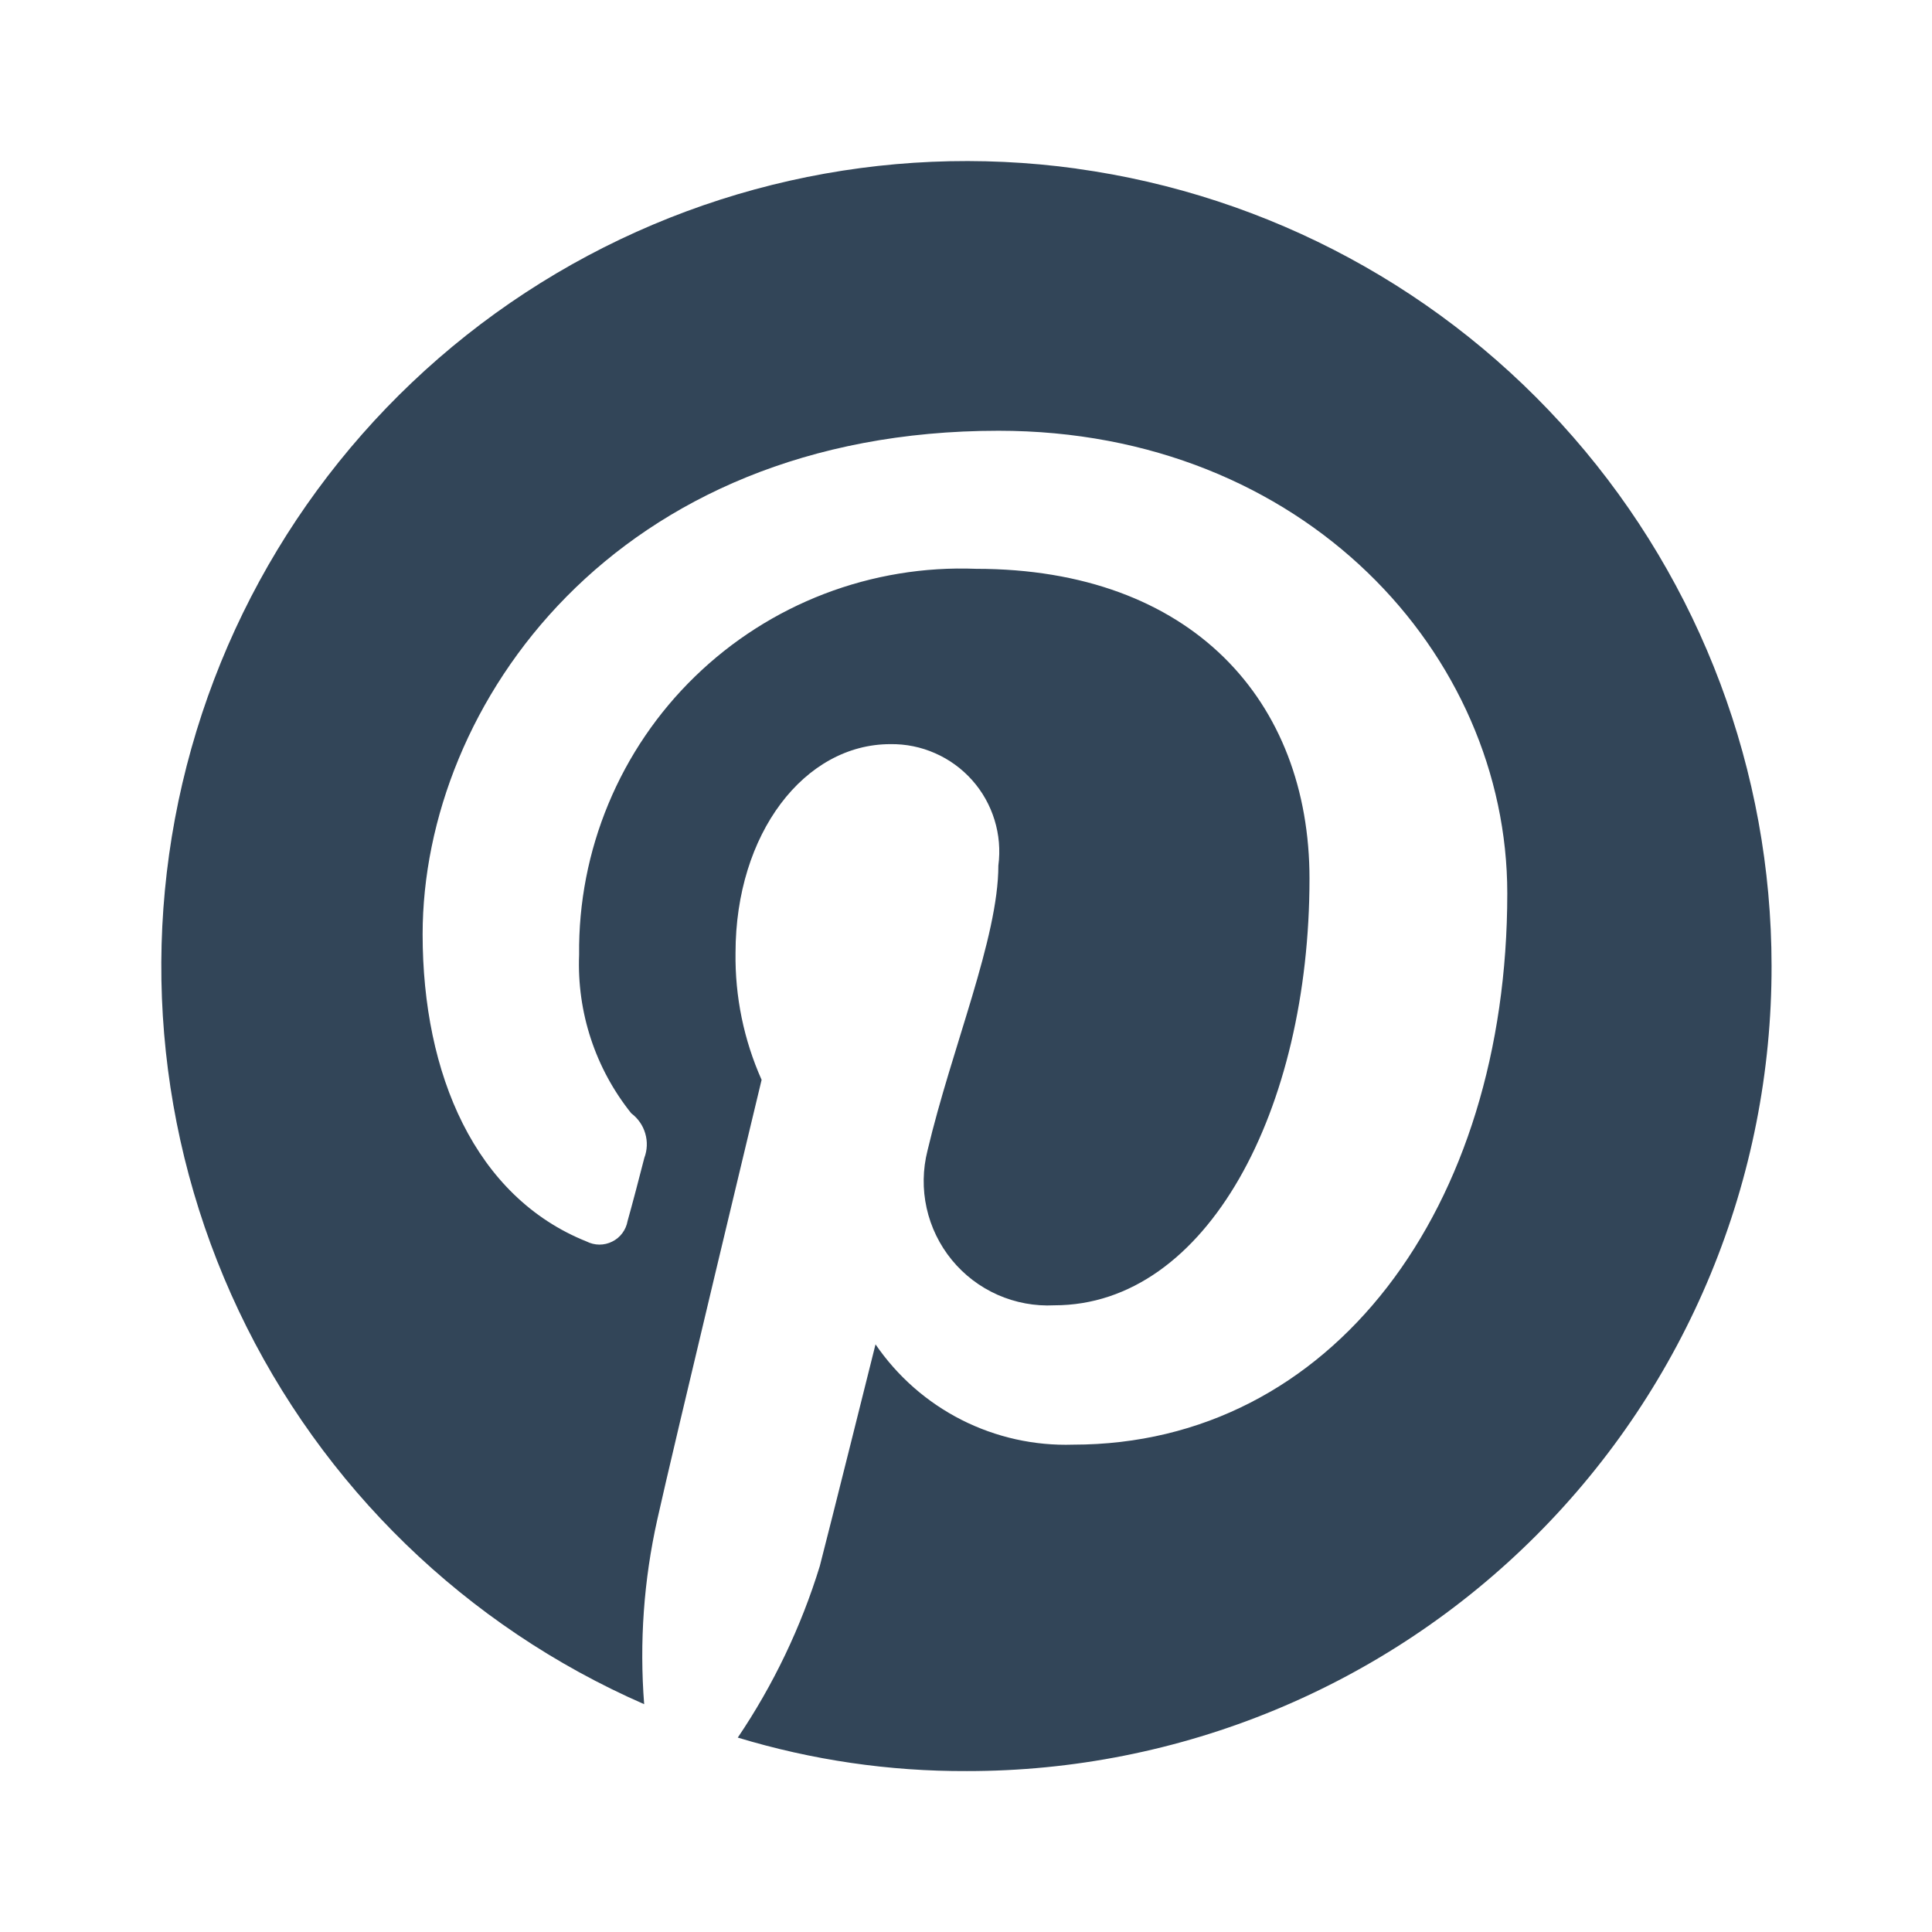 <svg width="48" height="48" viewBox="0 0 48 48" fill="none" xmlns="http://www.w3.org/2000/svg">
<path d="M26.74 4.188C21.955 3.53 17.093 4.625 13.052 7.272C9.011 9.919 6.064 13.938 4.756 18.588C3.447 23.238 3.865 28.204 5.933 32.57C8 36.936 11.578 40.406 16.004 42.34C15.884 40.803 15.994 39.258 16.33 37.754C16.7 36.076 18.922 26.828 18.922 26.828C18.48 25.836 18.259 24.76 18.274 23.674C18.274 20.704 19.988 18.488 22.12 18.488C22.503 18.482 22.883 18.559 23.233 18.714C23.584 18.868 23.897 19.096 24.152 19.382C24.407 19.668 24.597 20.006 24.709 20.372C24.822 20.738 24.854 21.124 24.804 21.504C24.804 23.304 23.648 26.028 23.044 28.584C22.925 29.053 22.917 29.543 23.022 30.015C23.127 30.487 23.341 30.928 23.648 31.303C23.954 31.677 24.344 31.974 24.787 32.17C25.229 32.365 25.711 32.455 26.194 32.43C29.99 32.43 32.534 27.568 32.534 21.828C32.534 17.428 29.62 14.132 24.248 14.132C22.963 14.082 21.681 14.294 20.48 14.754C19.279 15.215 18.184 15.915 17.262 16.812C16.34 17.708 15.61 18.783 15.116 19.971C14.622 21.158 14.374 22.434 14.388 23.72C14.331 25.147 14.791 26.546 15.684 27.66C15.851 27.785 15.973 27.96 16.031 28.16C16.09 28.36 16.082 28.573 16.008 28.768C15.916 29.136 15.684 30.014 15.592 30.336C15.573 30.445 15.528 30.548 15.462 30.637C15.396 30.726 15.31 30.798 15.21 30.847C15.111 30.897 15.002 30.922 14.891 30.922C14.78 30.921 14.671 30.894 14.572 30.844C11.804 29.736 10.5 26.69 10.5 23.212C10.5 17.518 15.268 10.702 24.808 10.702C32.4 10.702 37.448 16.256 37.448 22.196C37.448 30.014 33.094 35.892 26.66 35.892C25.699 35.923 24.745 35.71 23.887 35.275C23.029 34.839 22.295 34.194 21.752 33.4C21.752 33.4 20.596 38.032 20.368 38.908C19.903 40.421 19.216 41.858 18.33 43.17C20.176 43.73 22.094 44.01 24.022 44.002C26.649 44.004 29.251 43.488 31.678 42.483C34.106 41.478 36.311 40.005 38.168 38.146C40.025 36.288 41.498 34.081 42.501 31.653C43.504 29.225 44.018 26.623 44.014 23.996C44.012 19.166 42.262 14.5 39.087 10.86C35.913 7.219 31.529 4.85 26.744 4.19L26.74 4.188Z" fill="#324558"/>
</svg>
